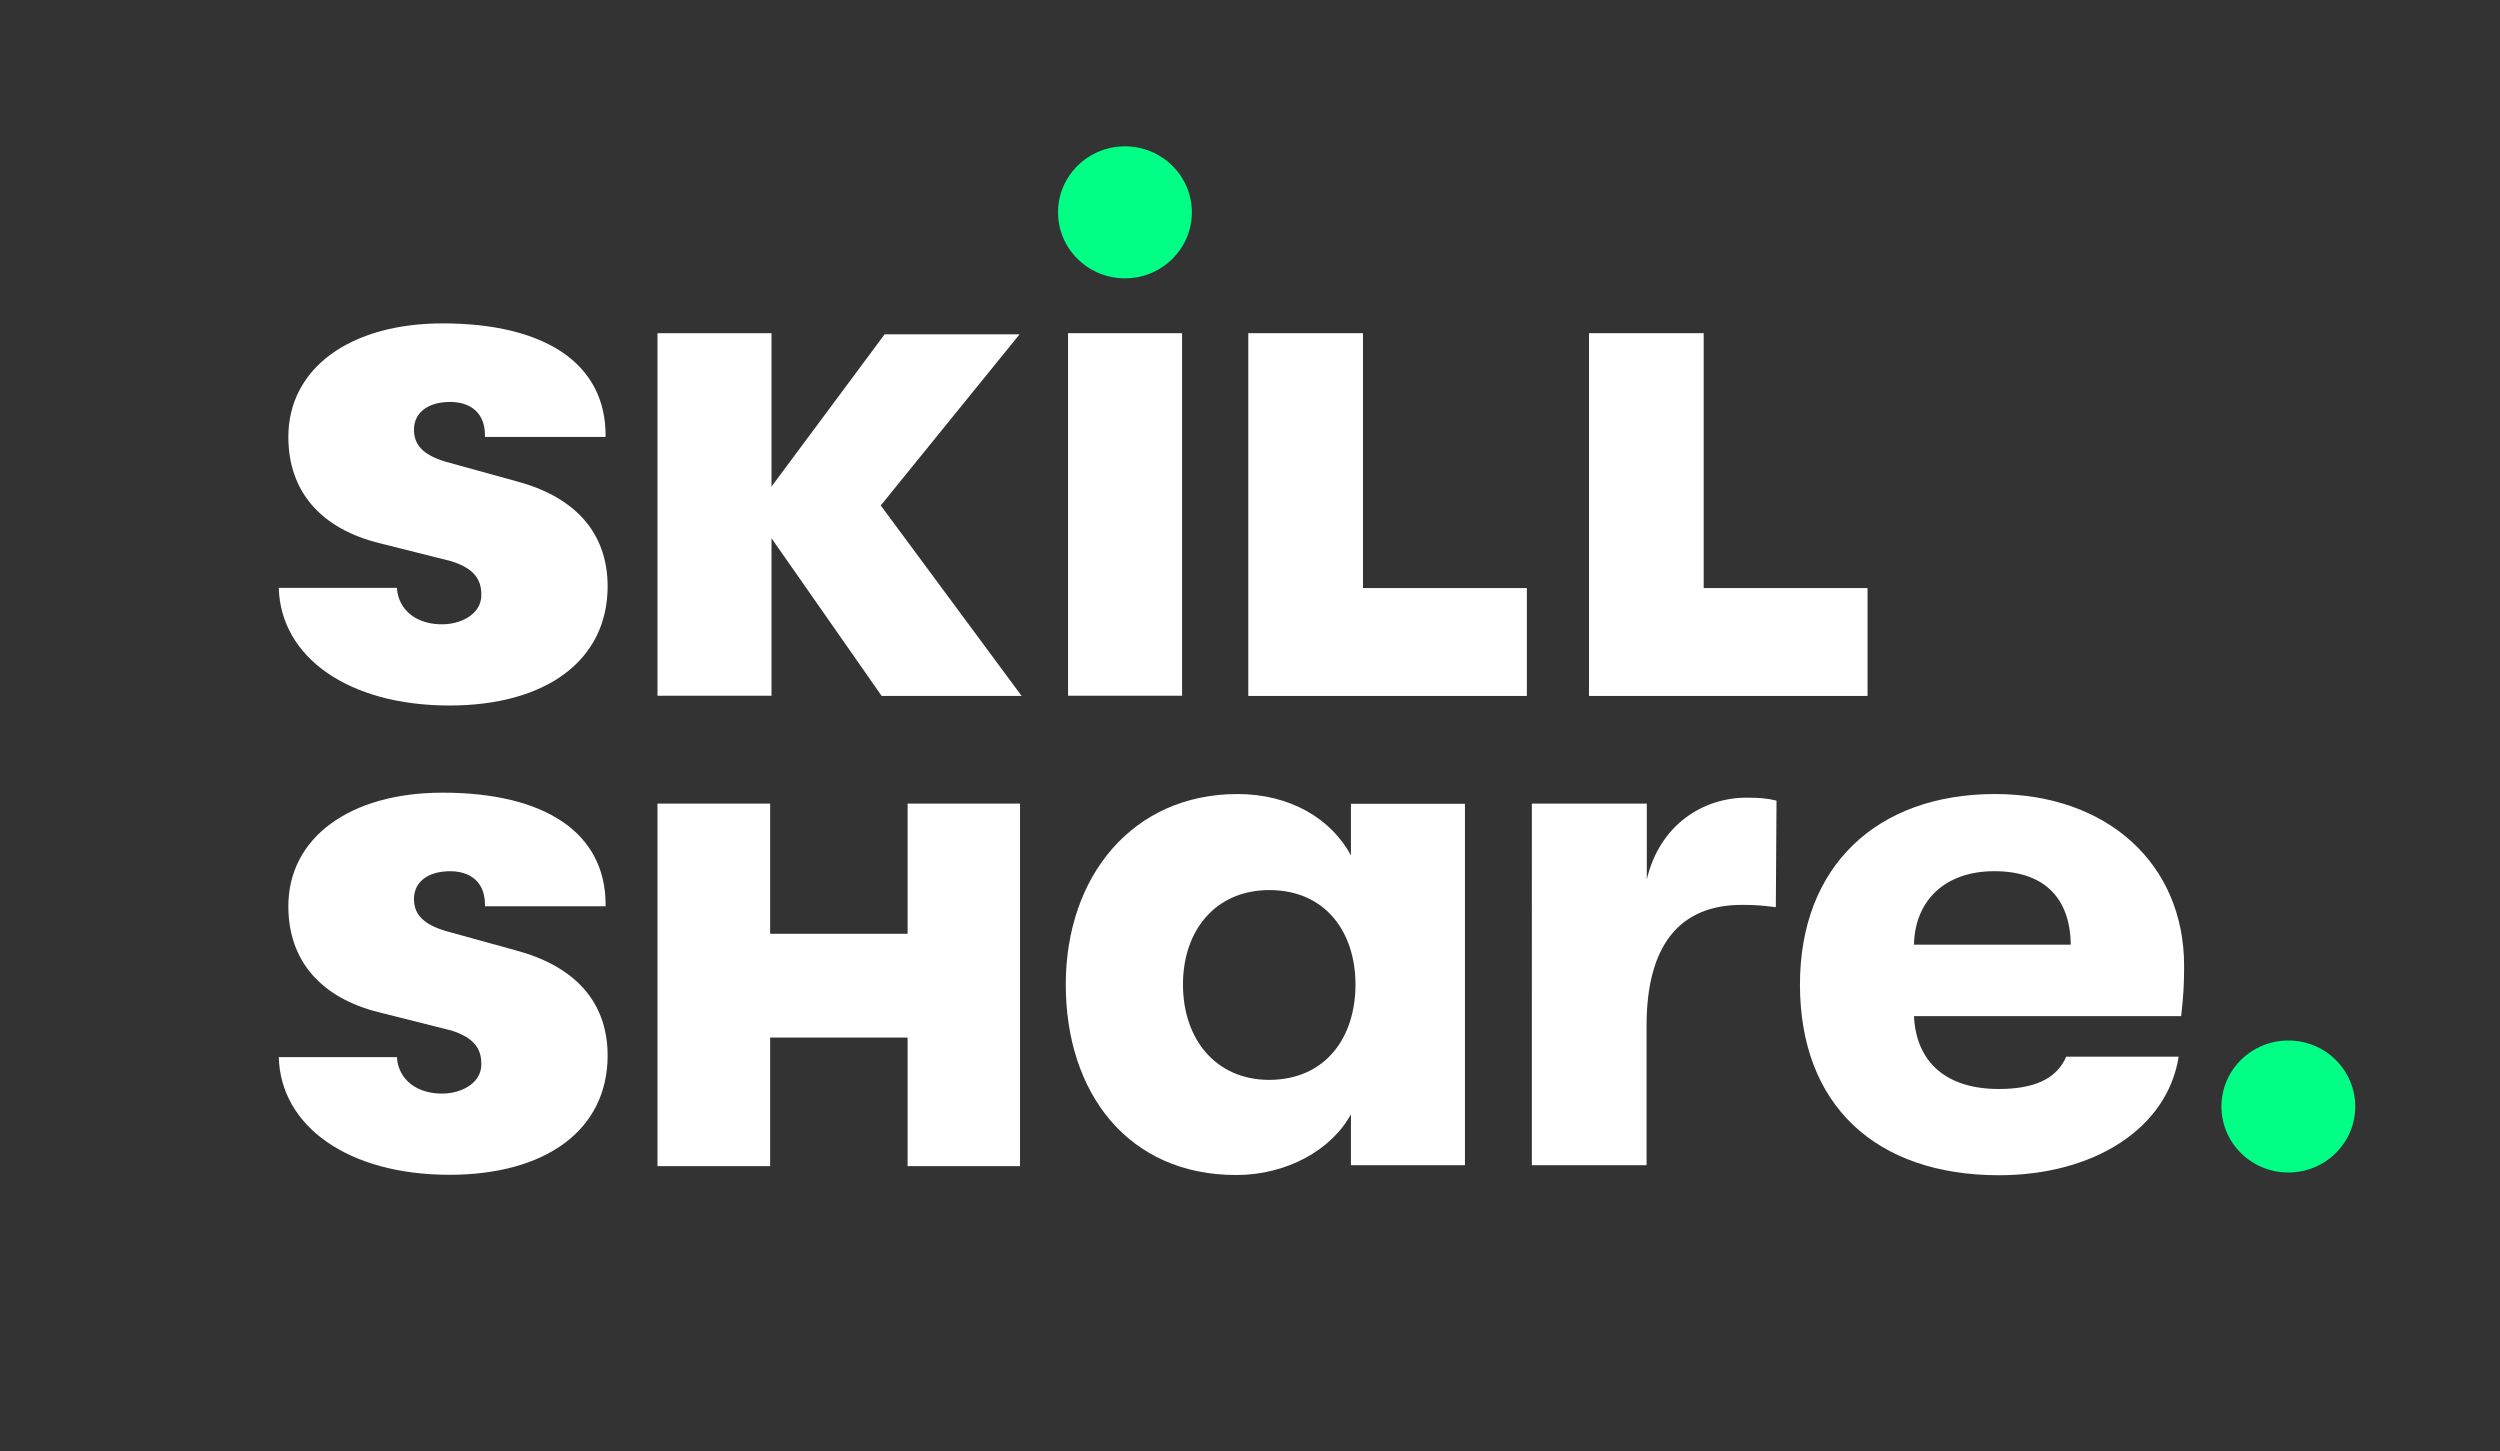 <?xml version="1.0" encoding="utf-8"?>
<!-- Generator: Adobe Illustrator 23.1.1, SVG Export Plug-In . SVG Version: 6.00 Build 0)  -->
<svg version="1.1" id="Layer_1" xmlns="http://www.w3.org/2000/svg" xmlns:xlink="http://www.w3.org/1999/xlink" x="0px" y="0px"
	 viewBox="0 0 1098.5 637.7" style="enable-background:new 0 0 1098.5 637.7;" xml:space="preserve">
<rect x="0" y="0" width="1098.5" height="637.7" fill="#333333" stroke="none"/>
<style type="text/css">
	.st0{fill:#FFFFFF;}
	.st1{fill:#00FF84;}
</style>
<g>
	<path class="st0" d="M387.4,305.8L339,236.5v69.2h-50.1V146.4H339v67.4l49.7-66.9h59.3l-61,75.2l61.9,83.7H387.4z"/>
	<ellipse class="st1" cx="1005.5" cy="486.2" rx="29.4" ry="29"/>
	<g>
		<ellipse class="st1" cx="494.3" cy="93.3" rx="29.4" ry="29"/>
		<rect x="469.3" y="146.4" class="st0" width="50.1" height="159.3"/>
	</g>
	<path class="st0" d="M468.3,432.6c0-47.5,29.3-83.7,75.5-83.7c23.1,0,41.2,10.9,49.8,27v-22.7h50.1V512h-50.1v-22.4
		c-8.6,15.8-28.3,26.7-50.4,26.7C495.7,516.3,468.3,480.3,468.3,432.6z M595.6,432.6c0-22.7-12.9-41.5-37.9-41.5
		c-23.4,0-37.9,17.5-37.9,41.5c0,24.1,14.5,41.9,37.9,41.9C582.7,474.4,595.6,455.6,595.6,432.6z"/>
	<path class="st0" d="M673.2,353.1h50.4v33.3c5.6-23.7,24.4-35.9,43.8-35.9c5.9,0,9.2,0.3,13.2,1.3l-0.3,46.8c-5.9-0.7-8.6-1-14.9-1
		c-27.4,0-41.9,17.8-41.9,53.1V512h-50.4V353.1z"/>
	<path class="st0" d="M790.9,432.6c0-52.1,33.9-83.7,85.7-83.7c49.4,0,83.1,30.7,83.1,75.5c0,8.2-0.3,13.2-1.3,22.1H841
		c1,20.8,14.8,32,37.2,32c15.5,0,25.4-4.3,29.7-14.2h49.4c-4.9,31.3-36.9,52.1-79.1,52.1C824.2,516.3,790.9,485.6,790.9,432.6z
		 M909.9,415.1c-0.3-21.1-12.2-32.3-33.6-32.3c-21.7,0-34.9,12.9-35.3,32.3H909.9z"/>
	<polygon class="st0" points="598.9,258.4 598.9,146.4 548.5,146.4 548.5,260.1 548.5,305.8 598.9,305.8 670.9,305.8 670.9,258.4 	
		"/>
	<polygon class="st0" points="748.6,258.4 748.6,146.4 698.2,146.4 698.2,260.1 698.2,305.8 748.6,305.8 820.6,305.8 820.6,258.4 	
		"/>
	<polygon class="st0" points="398.8,353.1 398.8,410.3 338.4,410.3 338.4,353.1 288.9,353.1 288.9,410.3 288.9,455.9 288.9,512.4 
		338.4,512.4 338.4,455.9 398.8,455.9 398.8,512.4 448.2,512.4 448.2,455.9 448.2,410.3 448.2,353.1 	"/>
	<path class="st0" d="M226.7,417.6l-30.8-8.5c-10.4-3.1-14-7.7-14-14.1c0-7.1,5.5-11.2,12.7-12c10.4-1.2,18.5,3.3,18.5,14.5v0.7h53
		v-0.7h0c0-31.7-26.8-49.2-71.6-49.2c-40.8,0-67.8,19.8-67.8,49.9c0,24.1,14.5,40.3,39.8,46.6l31.8,8c9.5,3,13.3,7.6,13.2,14.9
		c0,7.9-8,12.4-16.1,12.8c-11.8,0.5-20.4-5.9-21-16h-51.9c0.8,30.4,30.5,51.7,75,51.7c42.1,0,69.5-19.5,69.5-52.5
		C266.9,439.4,251.7,424.3,226.7,417.6z"/>
	<path class="st0" d="M226.7,211.4l-30.8-8.5c-10.4-3.1-14-7.7-14-14.1c0-7.1,5.5-11.2,12.7-12c10.4-1.2,18.5,3.3,18.5,14.5v0.7h53
		v-0.7h0c0-31.7-26.8-49.2-71.6-49.2c-40.8,0-67.8,19.8-67.8,49.9c0,24.1,14.5,40.3,39.8,46.6l31.8,8c9.5,3,13.3,7.6,13.2,14.9
		c0,7.9-8,12.4-16.1,12.8c-11.8,0.5-20.4-5.9-21-16h-51.9c0.8,30.4,30.5,51.7,75,51.7c42.1,0,69.5-19.5,69.5-52.5
		C266.9,233.2,251.7,218,226.7,211.4z"/>
</g>
</svg>
